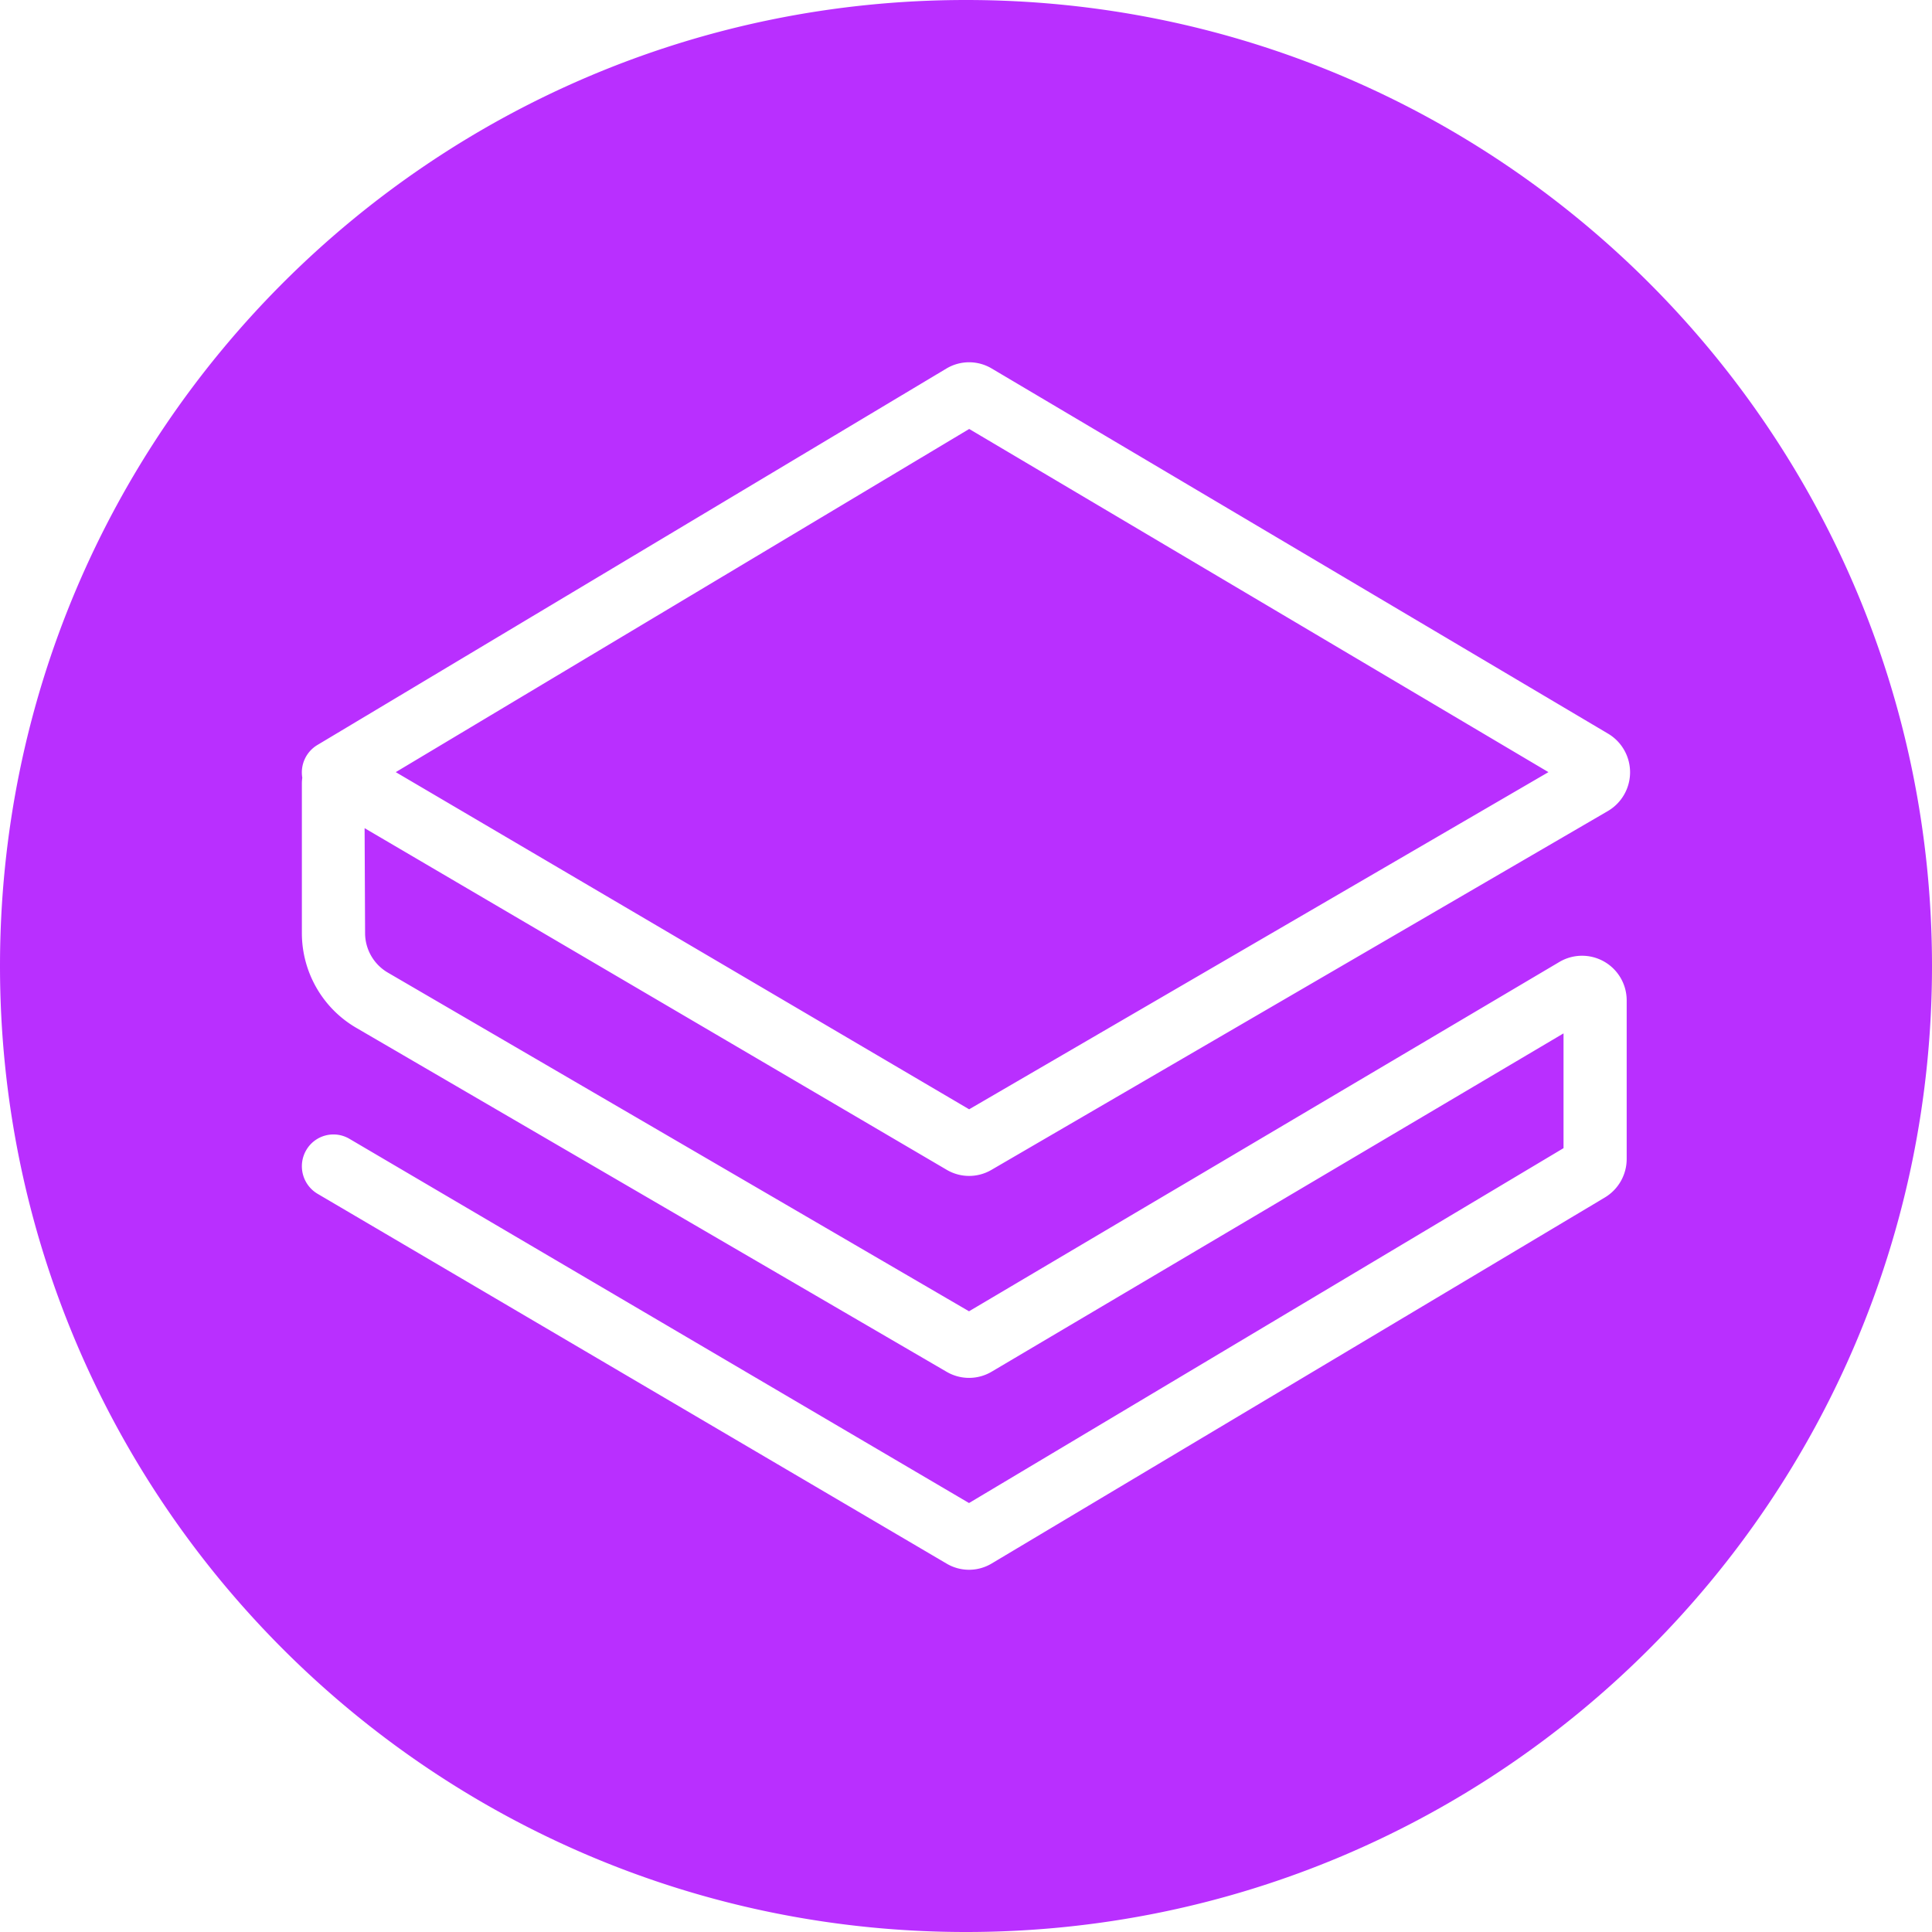 <svg xmlns="http://www.w3.org/2000/svg" viewBox="0 0 32 32" fill="#b92fff"><path fill-rule="evenodd" d="M16 32C7.163 32 0 24.837 0 16S7.163 0 16 0s16 7.163 16 16-7.163 16-16 16zM6.047 15.454l-.008-1.737 9.642 5.659c.228.134.51.135.74.001l10.211-5.944a.744.744 0 00.005-1.28l-10.212-6.05a.732.732 0 00-.749.001L5.256 12.34a.529.529 0 00-.249.542.644.644 0 00-.007.098v2.474c0 .647.343 1.245.899 1.569l9.783 5.7c.23.133.513.132.742-.003l9.473-5.604v1.901l-9.847 5.878-10.263-6.033a.521.521 0 00-.716.19.53.53 0 00.189.721l10.42 6.126c.23.136.516.135.746-.003l10.157-6.063a.743.743 0 00.36-.637v-2.627a.739.739 0 00-1.108-.64l-9.785 5.79-9.627-5.61a.759.759 0 01-.376-.655zm10.006 2.92l-9.498-5.585 9.498-5.684 9.594 5.684-9.594 5.584z"/></svg>